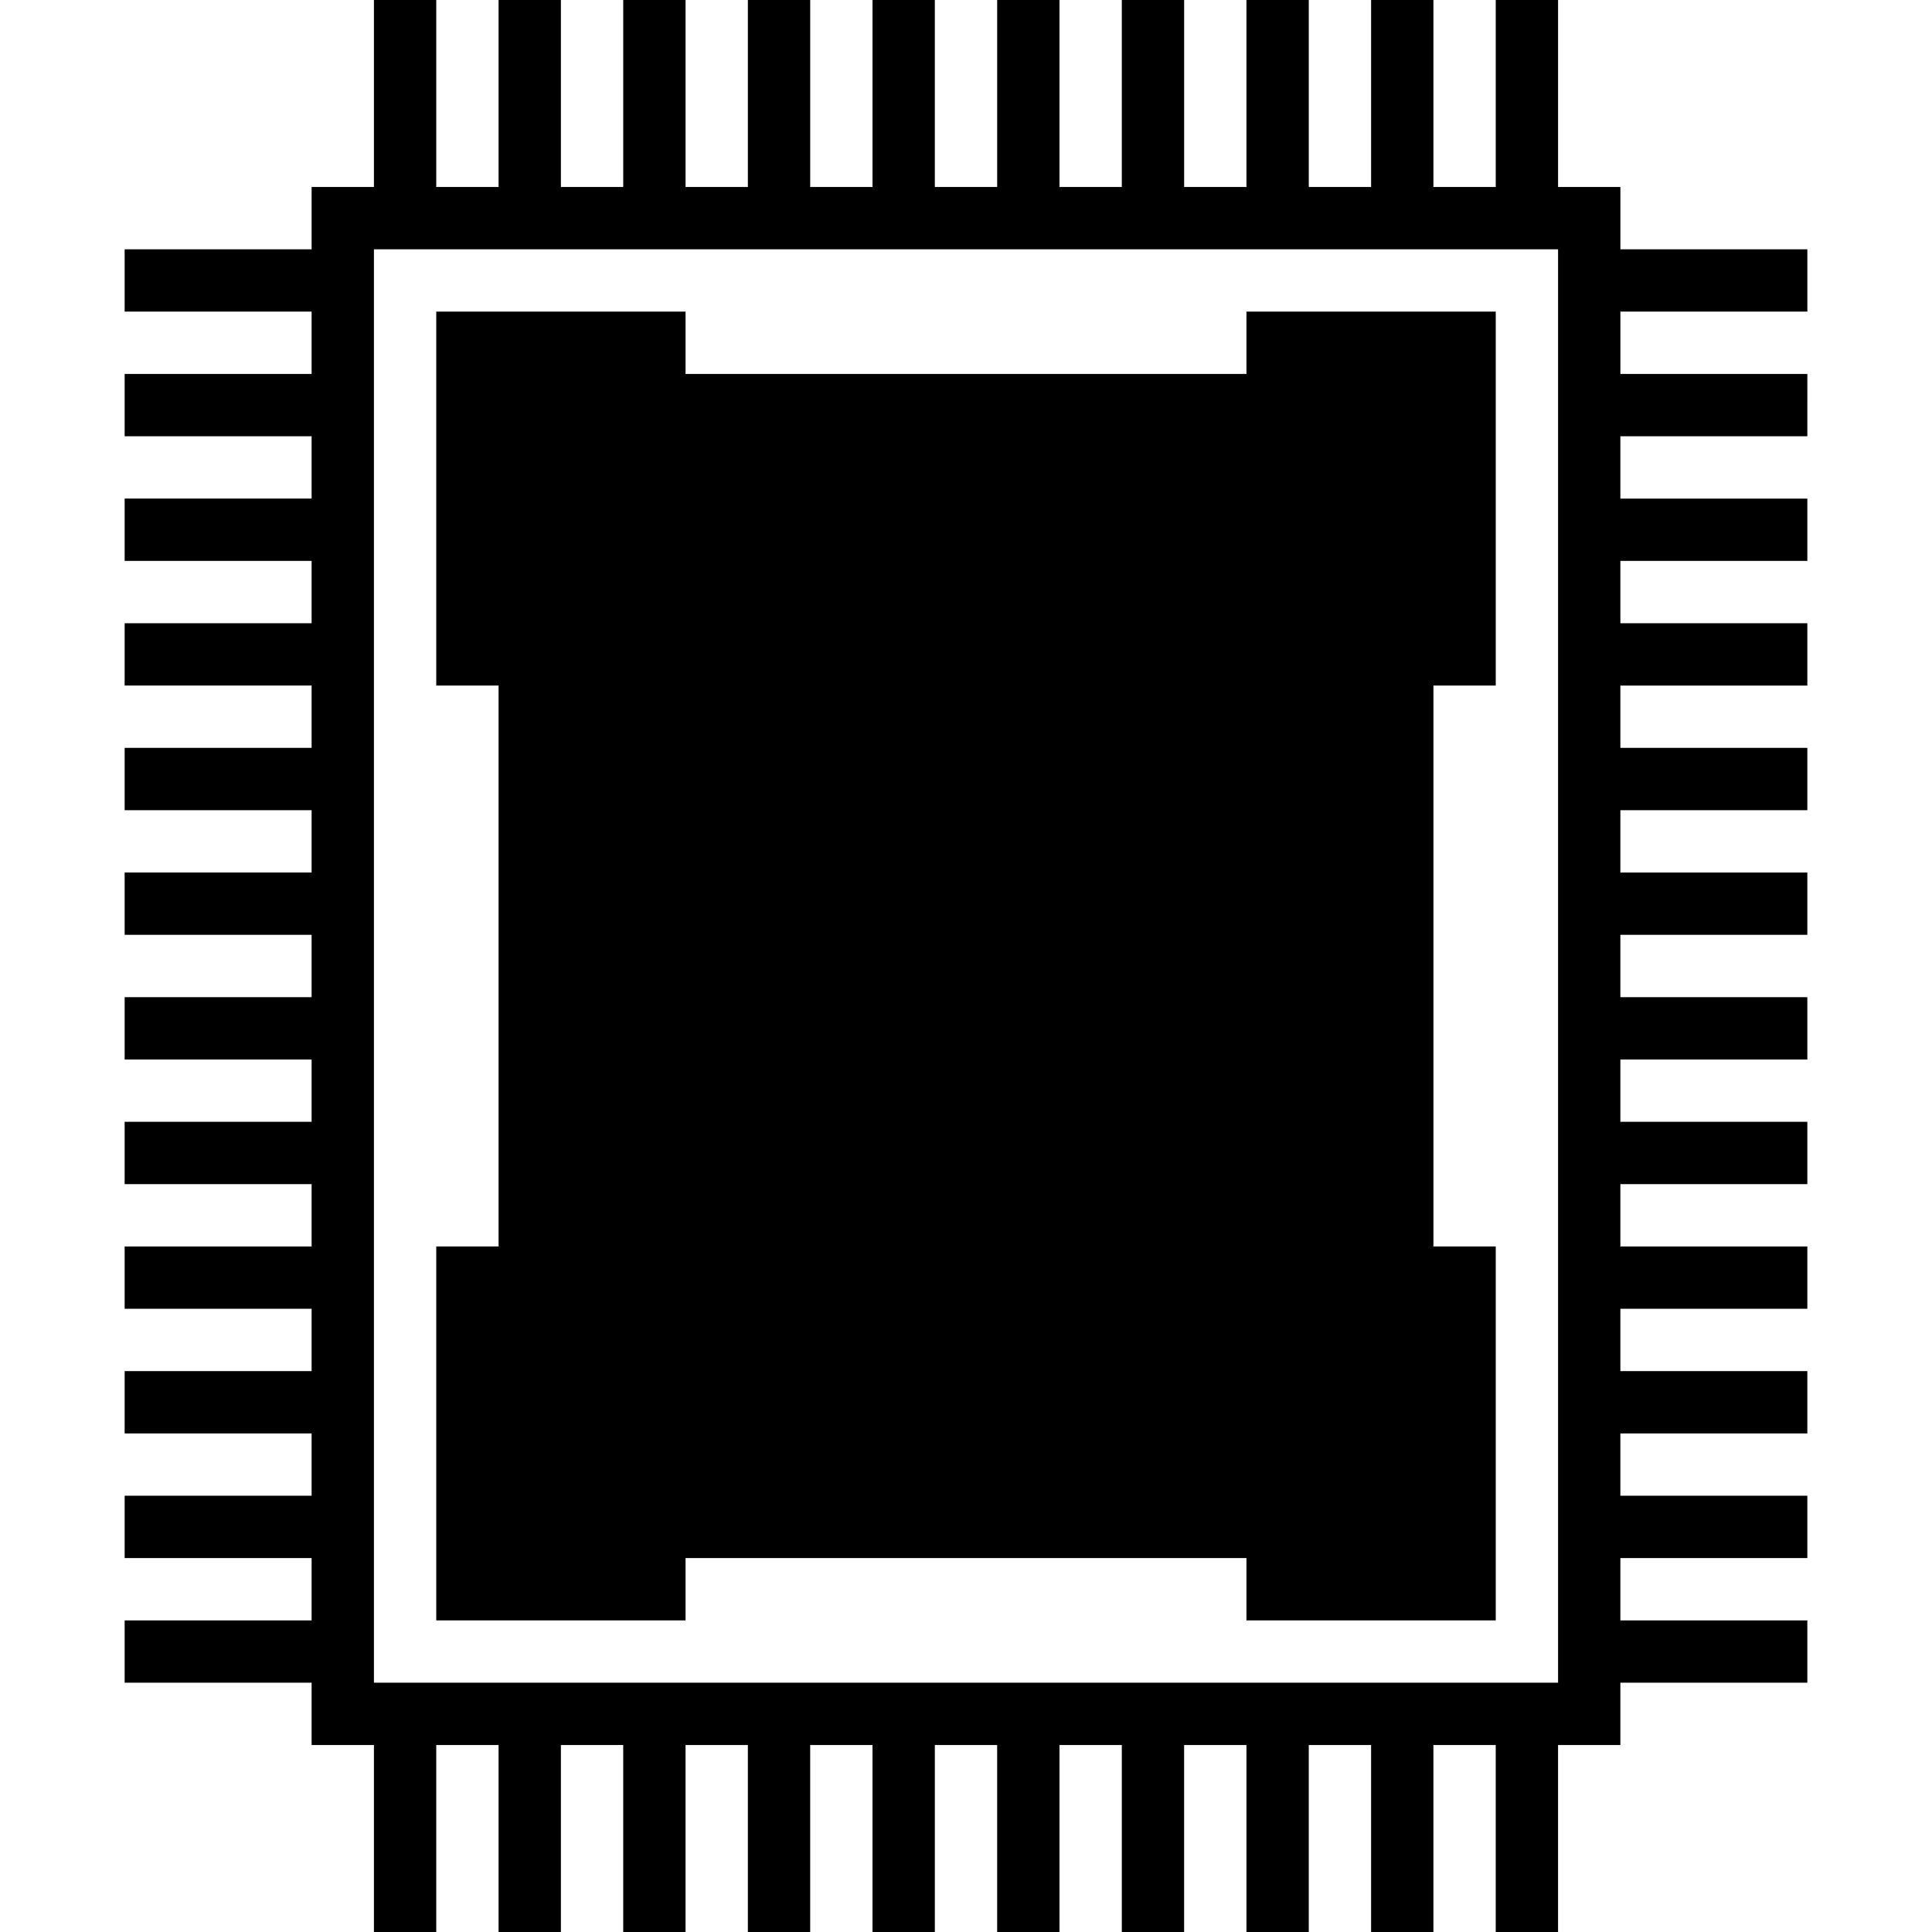 <svg xmlns="http://www.w3.org/2000/svg" viewBox="0 0 496 496" style="enable-background:new 0 0 496 496" xml:space="preserve"><path fill="currentColor" d="M384 416h-64v-16H176v16h-64v-96h16V176h-16V80h64v16h144V80h64v96h-16v144h16v96z"/><path d="M464 80V64h-48V48h-16V0h-16v48h-16V0h-16v48h-16V0h-16v48h-16V0h-16v48h-16V0h-16v48h-16V0h-16v48h-16V0h-16v48h-16V0h-16v48h-16V0h-16v48h-16V0H96v48H80v16H32v16h48v16H32v16h48v16H32v16h48v16H32v16h48v16H32v16h48v16H32v16h48v16H32v16h48v16H32v16h48v16H32v16h48v16H32v16h48v16H32v16h48v16H32v16h48v16h16v48h16v-48h16v48h16v-48h16v48h16v-48h16v48h16v-48h16v48h16v-48h16v48h16v-48h16v48h16v-48h16v48h16v-48h16v48h16v-48h16v48h16v-48h16v-16h48v-16h-48v-16h48v-16h-48v-16h48v-16h-48v-16h48v-16h-48v-16h48v-16h-48v-16h48v-16h-48v-16h48v-16h-48v-16h48v-16h-48v-16h48v-16h-48v-16h48v-16h-48v-16h48V96h-48V80h48zm-64 352H96V64h304v368z"/><path d="M160 288h176v16H160zM160 320h176v16H160zM160 352h144v16H160zM320 352h16v16h-16z"/></svg>